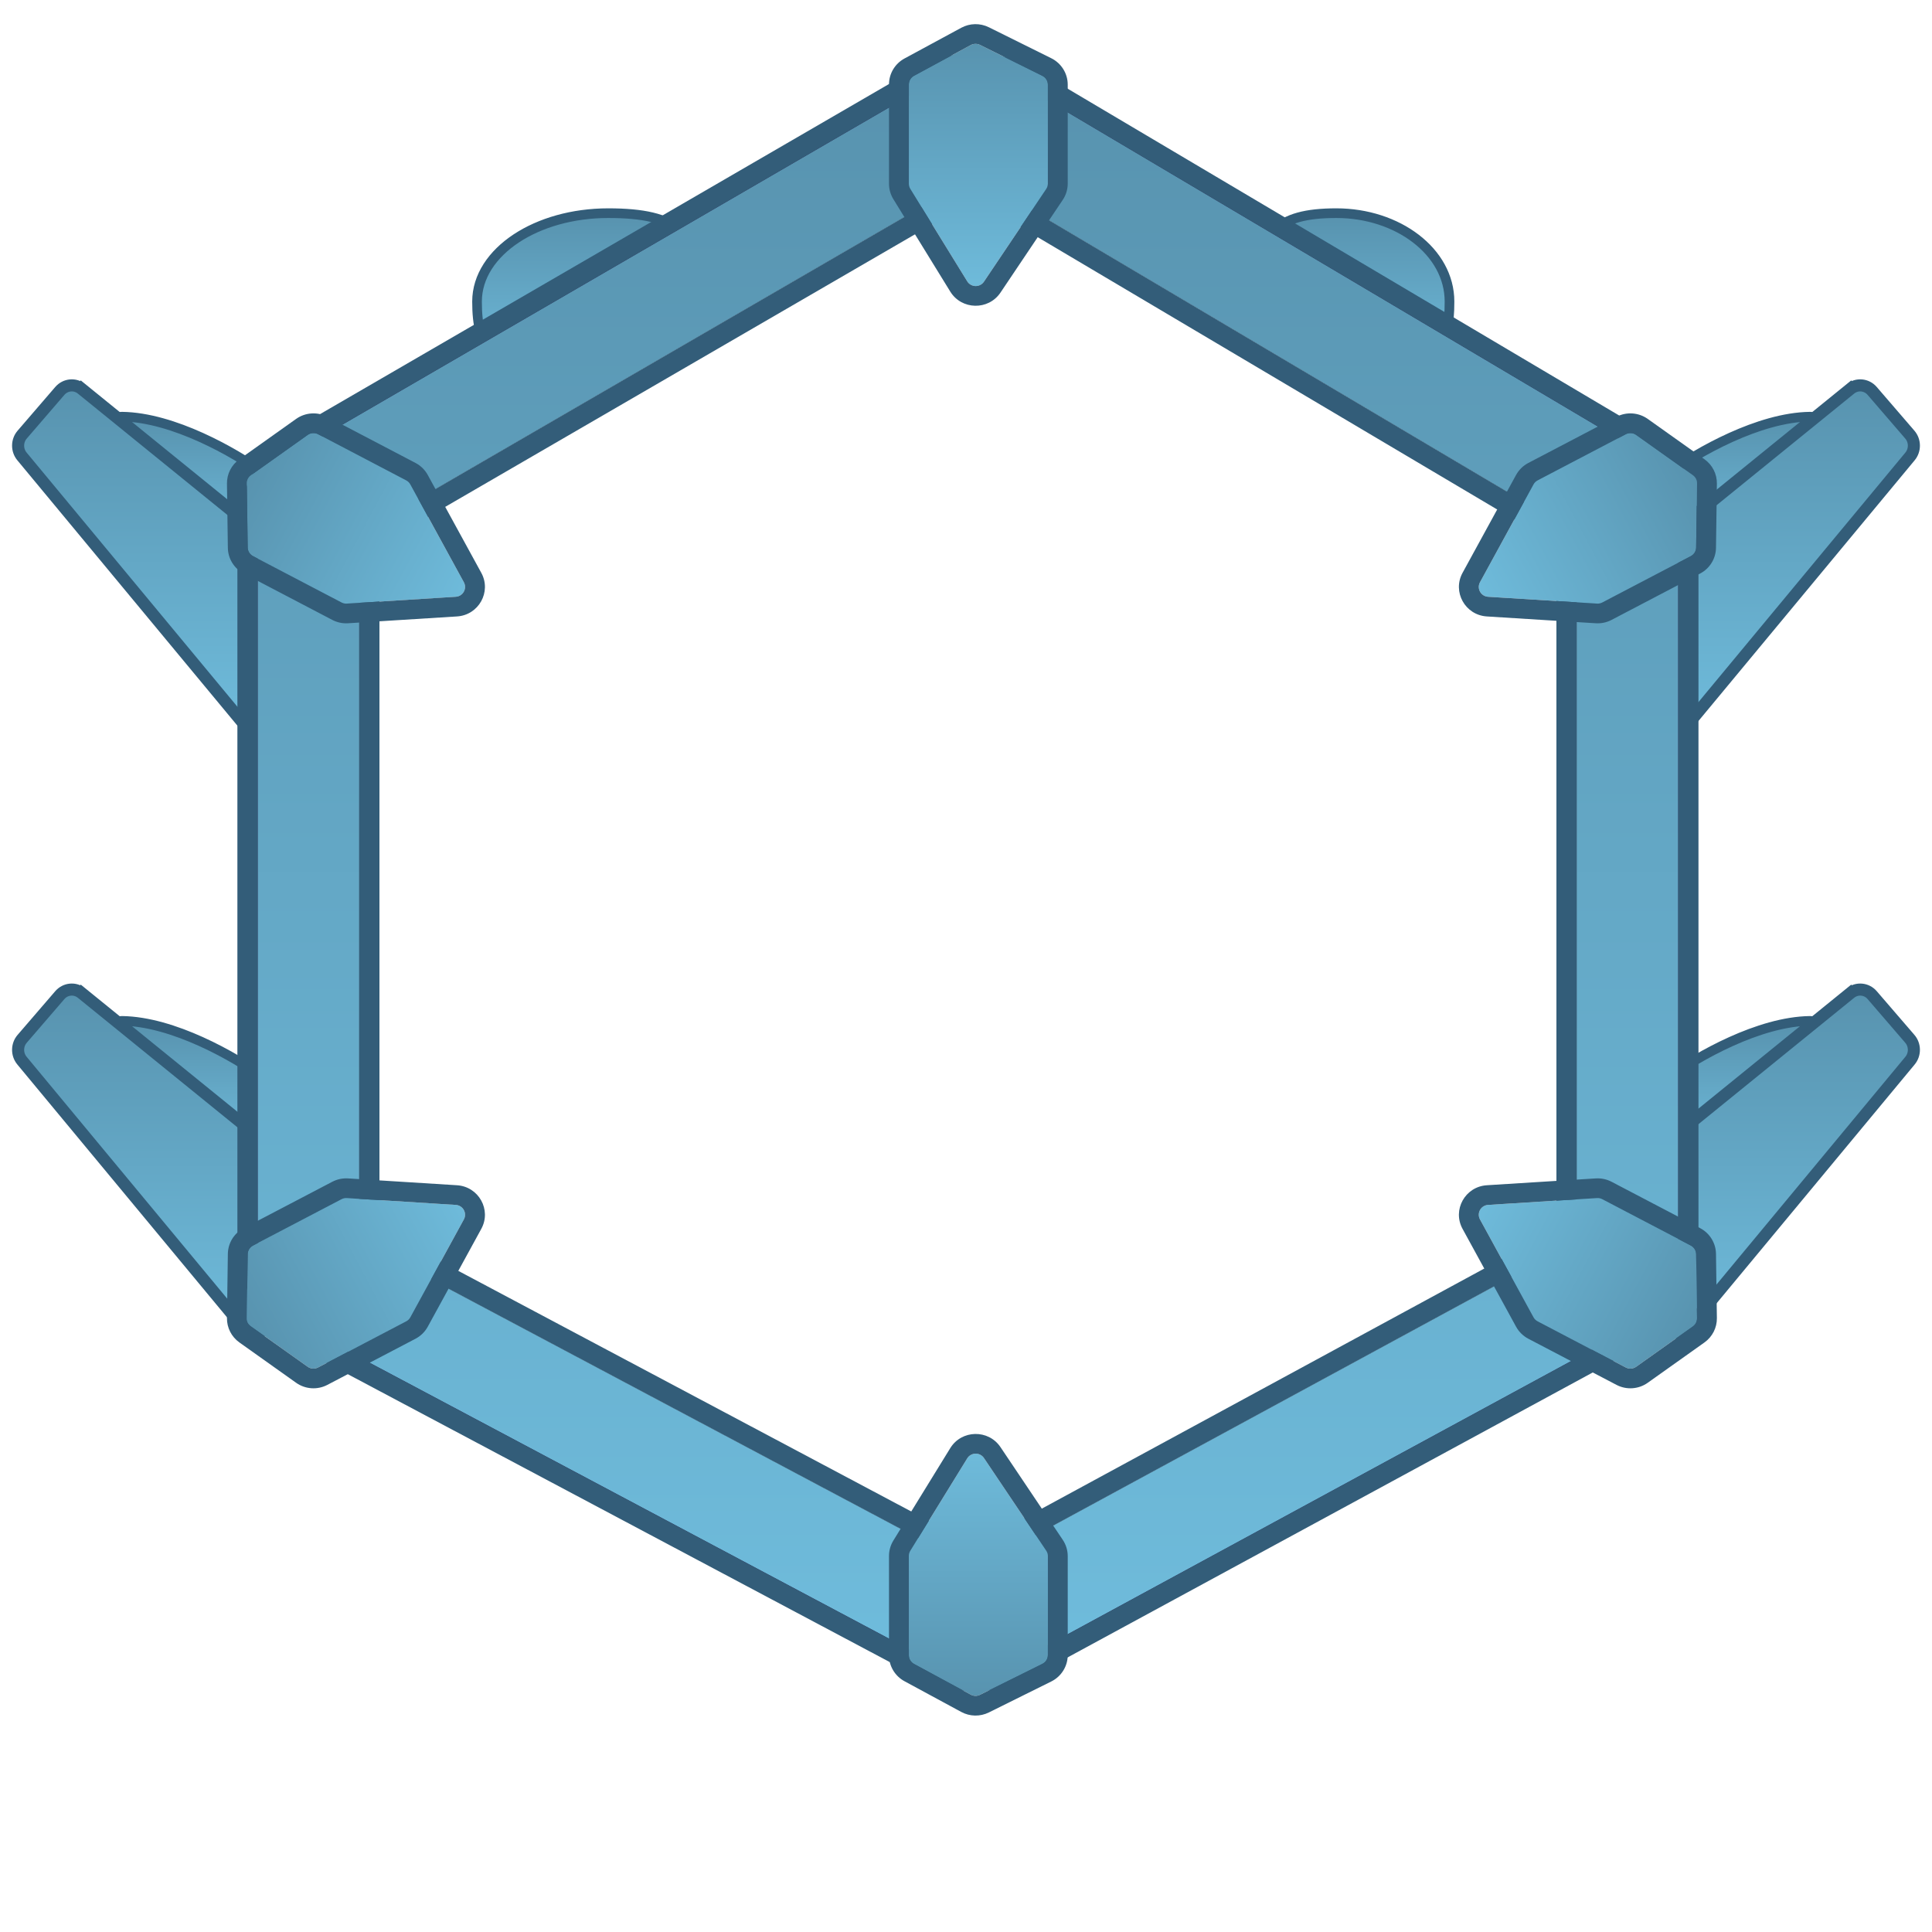 <svg width="160" height="160" viewBox="0 0 160 160" fill="none" xmlns="http://www.w3.org/2000/svg">
<path d="M113.662 30.912C116.161 30.912 117.802 30.485 118.798 29.454C119.792 28.425 120.042 26.895 120.042 24.974C120.042 20.84 115.744 17.653 110.672 17.653C108.173 17.653 106.532 18.08 105.536 19.11C104.542 20.139 104.292 21.669 104.292 23.59C104.292 27.724 108.59 30.912 113.662 30.912Z" fill="url(#paint0_linear)" stroke="#335D79" stroke-width="0.8"/>
<path d="M46.883 30.912C43.981 30.912 42.102 30.487 40.962 29.476C39.803 28.448 39.506 26.905 39.506 24.974C39.506 22.886 40.786 21.046 42.751 19.746C44.718 18.445 47.414 17.653 50.371 17.653C53.273 17.653 55.152 18.077 56.293 19.089C57.452 20.117 57.748 21.659 57.748 23.59C57.748 25.678 56.469 27.518 54.504 28.818C52.536 30.119 49.84 30.912 46.883 30.912Z" fill="url(#paint1_linear)" stroke="#335D79" stroke-width="0.8"/>
<path d="M137.666 94.125V90.21C137.666 89.838 137.835 89.475 138.147 89.251C139.39 88.358 141.267 87.2 143.355 86.257C145.438 85.316 147.765 84.573 149.897 84.545C150.419 84.538 150.782 84.874 150.89 85.29C150.995 85.694 150.861 86.161 150.475 86.463L139.513 95.068C138.728 95.684 137.666 95.07 137.666 94.125Z" fill="url(#paint2_linear)" stroke="#335D79" stroke-width="0.8"/>
<path d="M158.181 87.836L139.897 109.882C139.498 110.364 138.901 110.462 138.417 110.27C137.935 110.079 137.566 109.605 137.566 108.99V95.631C137.566 95.216 137.748 94.816 138.073 94.553L151.365 83.765L153.238 82.245L153.553 82.633L153.238 82.245C153.791 81.796 154.582 81.874 155.045 82.411L158.164 86.031C158.606 86.544 158.612 87.315 158.181 87.836Z" fill="url(#paint3_linear)" stroke="#335D79"/>
<path d="M22.334 94.125V90.21C22.334 89.838 22.165 89.475 21.853 89.251C20.61 88.358 18.733 87.2 16.645 86.257C14.562 85.316 12.235 84.573 10.103 84.545C9.581 84.538 9.218 84.874 9.11 85.29C9.005 85.694 9.139 86.161 9.525 86.463L20.487 95.068C21.272 95.684 22.334 95.07 22.334 94.125Z" fill="url(#paint4_linear)" stroke="#335D79" stroke-width="0.8"/>
<path d="M1.819 87.836L20.103 109.882C20.502 110.364 21.099 110.462 21.584 110.27C22.065 110.079 22.434 109.605 22.434 108.99V95.631C22.434 95.216 22.252 94.816 21.927 94.553L8.635 83.765L6.762 82.245L6.447 82.633L6.762 82.245C6.209 81.796 5.418 81.874 4.955 82.411L1.836 86.031C1.394 86.544 1.388 87.315 1.819 87.836Z" fill="url(#paint5_linear)" stroke="#335D79"/>
<path d="M137.666 44.087V40.173C137.666 39.8 137.835 39.437 138.147 39.213C139.39 38.32 141.267 37.162 143.355 36.219C145.438 35.278 147.765 34.536 149.897 34.507C150.419 34.5 150.782 34.836 150.89 35.252C150.995 35.656 150.861 36.123 150.475 36.426L139.513 45.03C138.728 45.646 137.666 45.032 137.666 44.087Z" fill="url(#paint6_linear)" stroke="#335D79" stroke-width="0.8"/>
<path d="M158.181 37.798L139.897 59.845C139.498 60.326 138.901 60.424 138.417 60.232C137.935 60.041 137.566 59.568 137.566 58.952V45.593C137.566 45.178 137.748 44.778 138.073 44.515L151.365 33.727L153.238 32.207L153.553 32.596L153.238 32.207C153.791 31.758 154.582 31.837 155.045 32.374L158.164 35.994C158.606 36.506 158.612 37.278 158.181 37.798Z" fill="url(#paint7_linear)" stroke="#335D79"/>
<path d="M22.334 44.087V40.173C22.334 39.8 22.165 39.437 21.853 39.213C20.61 38.32 18.733 37.162 16.645 36.219C14.562 35.278 12.235 34.536 10.103 34.507C9.581 34.5 9.218 34.836 9.11 35.252C9.005 35.656 9.139 36.123 9.525 36.426L20.487 45.03C21.272 45.646 22.334 45.032 22.334 44.087Z" fill="url(#paint8_linear)" stroke="#335D79" stroke-width="0.8"/>
<path d="M1.819 37.798L20.103 59.845C20.502 60.326 21.099 60.424 21.584 60.232C22.065 60.041 22.434 59.568 22.434 58.952V45.593C22.434 45.178 22.252 44.778 21.927 44.515L8.635 33.727L6.762 32.207L6.447 32.596L6.762 32.207C6.209 31.758 5.418 31.837 4.955 32.374L1.836 35.994C1.394 36.506 1.388 37.278 1.819 37.798Z" fill="url(#paint9_linear)" stroke="#335D79"/>
<path fill-rule="evenodd" clip-rule="evenodd" d="M77.657 8.35L26.025 38.401C24.211 39.456 23.095 41.399 23.095 43.502V103.1C23.095 105.281 24.296 107.285 26.217 108.308L77.852 135.826C79.594 136.755 81.684 136.745 83.418 135.802L133.877 108.334C135.773 107.302 136.953 105.313 136.953 103.151V43.45C136.953 41.367 135.857 39.438 134.071 38.376L83.609 8.377C81.776 7.288 79.499 7.277 77.657 8.35ZM24.759 36.214L76.391 6.163C79.024 4.631 82.276 4.646 84.894 6.203L135.356 36.202C137.909 37.719 139.474 40.474 139.474 43.45V103.151C139.474 106.24 137.788 109.082 135.08 110.556L84.621 138.023C82.144 139.372 79.158 139.385 76.669 138.058L25.034 110.54C22.29 109.078 20.575 106.216 20.575 103.1V43.502C20.575 40.498 22.169 37.722 24.759 36.214Z" fill="#3F0244"/>
<path fill-rule="evenodd" clip-rule="evenodd" d="M76.538 7.214C79.15 5.698 82.365 5.713 84.963 7.253L134.823 36.8C137.398 38.325 138.98 41.118 138.98 44.138V102.817C138.98 105.95 137.277 108.83 134.548 110.311L84.689 137.365C82.232 138.698 79.282 138.712 76.813 137.4L25.838 110.321C23.073 108.852 21.341 105.952 21.341 102.791V44.164C21.341 41.117 22.952 38.302 25.565 36.786L76.538 7.214ZM80.717 14.591L29.744 44.164V102.791L80.719 129.871L130.577 102.817L130.577 44.138L80.717 14.591Z" fill="#335D79"/>
<path fill-rule="evenodd" clip-rule="evenodd" d="M76.538 7.214C79.15 5.698 82.365 5.713 84.963 7.253L134.823 36.8C137.398 38.325 138.98 41.118 138.98 44.138V102.817C138.98 105.95 137.277 108.83 134.548 110.311L84.689 137.365C82.232 138.698 79.282 138.712 76.813 137.4L25.838 110.321C23.073 108.852 21.341 105.952 21.341 102.791V44.164C21.341 41.117 22.952 38.302 25.565 36.786L76.538 7.214ZM80.717 14.591L29.744 44.164V102.791L80.719 129.871L130.577 102.817L130.577 44.138L80.717 14.591Z" fill="url(#paint10_linear)"/>
<path fill-rule="evenodd" clip-rule="evenodd" d="M75.696 5.756C78.834 3.935 82.697 3.953 85.818 5.803L135.678 35.35C138.769 37.181 140.66 40.528 140.66 44.139V102.817C140.66 106.564 138.624 110.016 135.347 111.794L85.489 138.848C82.537 140.45 78.992 140.465 76.026 138.89L25.052 111.811C21.731 110.047 19.66 106.571 19.66 102.792V44.165C19.66 40.521 21.587 37.148 24.723 35.329L75.696 5.756ZM31.424 45.137V101.778L80.71 127.96L128.897 101.813L128.896 45.1L80.708 16.544L31.424 45.137ZM80.717 14.592L29.744 44.165V102.792L80.719 129.872L130.577 102.817L130.577 44.139L80.717 14.592ZM84.963 7.254C82.365 5.714 79.15 5.699 76.538 7.214L25.565 36.787C22.952 38.303 21.341 41.117 21.341 44.165V102.792C21.341 105.953 23.073 108.853 25.838 110.322L76.813 137.401C79.282 138.712 82.232 138.699 84.689 137.366L134.548 110.312C137.277 108.831 138.98 105.951 138.98 102.817V44.139C138.98 41.119 137.398 38.326 134.823 36.8L84.963 7.254Z" fill="#335D79"/>
<path d="M75.267 15.219V6.992C75.267 6.694 75.432 6.419 75.696 6.276L80.396 3.732C80.632 3.604 80.917 3.599 81.158 3.718L86.326 6.282C86.604 6.42 86.78 6.703 86.78 7.012V15.201C86.78 15.363 86.732 15.52 86.642 15.654L81.488 23.326C81.154 23.822 80.415 23.808 80.102 23.299L75.388 15.644C75.309 15.516 75.267 15.369 75.267 15.219Z" fill="url(#paint11_linear)"/>
<path fill-rule="evenodd" clip-rule="evenodd" d="M75.696 6.276L74.908 4.843L79.609 2.299C80.318 1.915 81.171 1.9 81.893 2.258L87.061 4.822C87.897 5.237 88.425 6.085 88.425 7.012V15.201C88.425 15.685 88.281 16.157 88.01 16.559L82.856 24.231C81.856 25.719 79.638 25.676 78.698 24.15L80.102 23.299C80.415 23.807 81.154 23.822 81.488 23.326L86.642 15.654C86.732 15.52 86.78 15.363 86.78 15.201V7.012C86.78 6.703 86.604 6.42 86.326 6.282L81.158 3.718C80.917 3.599 80.632 3.604 80.396 3.732L75.696 6.276ZM75.388 15.644C75.309 15.516 75.267 15.369 75.267 15.219V6.992C75.267 6.694 75.432 6.419 75.696 6.276L74.908 4.843C74.116 5.272 73.623 6.096 73.623 6.992V15.219C73.623 15.669 73.748 16.111 73.985 16.495L75.388 15.644ZM75.388 15.644L73.985 16.495L78.698 24.15L80.102 23.299L75.388 15.644Z" fill="#335D79"/>
<path d="M75.267 128.857V137.084C75.267 137.382 75.432 137.657 75.696 137.8L80.396 140.344C80.632 140.472 80.917 140.477 81.158 140.358L86.326 137.794C86.604 137.656 86.78 137.373 86.78 137.064V128.875C86.78 128.713 86.732 128.556 86.642 128.422L81.488 120.75C81.154 120.254 80.415 120.269 80.102 120.777L75.388 128.432C75.309 128.56 75.267 128.707 75.267 128.857Z" fill="url(#paint12_linear)"/>
<path fill-rule="evenodd" clip-rule="evenodd" d="M75.696 137.8L74.908 139.233L79.609 141.777C80.318 142.161 81.171 142.176 81.893 141.818L87.061 139.254C87.897 138.839 88.425 137.991 88.425 137.064V128.875C88.425 128.391 88.281 127.919 88.01 127.517L82.856 119.845C81.856 118.357 79.638 118.4 78.698 119.926L80.102 120.777C80.415 120.269 81.154 120.254 81.488 120.75L86.642 128.422C86.732 128.556 86.78 128.714 86.78 128.875V137.064C86.78 137.373 86.604 137.656 86.326 137.794L81.158 140.358C80.917 140.477 80.632 140.472 80.396 140.344L75.696 137.8ZM75.388 128.432C75.309 128.56 75.267 128.707 75.267 128.857V137.084C75.267 137.382 75.432 137.657 75.696 137.8L74.908 139.233C74.116 138.804 73.623 137.98 73.623 137.084V128.857C73.623 128.407 73.748 127.965 73.985 127.581L75.388 128.432ZM75.388 128.432L73.985 127.581L78.698 119.926L80.102 120.777L75.388 128.432Z" fill="#335D79"/>
<path d="M132.696 49.895L140.028 46.056C140.294 45.916 140.463 45.644 140.467 45.345L140.541 40.033C140.545 39.766 140.417 39.514 140.198 39.358L135.501 36.019C135.248 35.839 134.914 35.817 134.638 35.961L127.339 39.782C127.195 39.857 127.078 39.973 127 40.115L122.567 48.218C122.281 48.742 122.638 49.384 123.238 49.422L132.26 49.987C132.411 49.997 132.562 49.965 132.696 49.895Z" fill="url(#paint13_linear)"/>
<path fill-rule="evenodd" clip-rule="evenodd" d="M140.467 45.345L142.111 45.368L142.185 40.056C142.197 39.254 141.812 38.498 141.155 38.032L136.459 34.693C135.699 34.153 134.697 34.085 133.871 34.517L126.571 38.339C126.141 38.564 125.787 38.911 125.554 39.336L121.122 47.44C120.262 49.011 121.335 50.938 123.134 51.051L123.238 49.422C122.638 49.384 122.28 48.742 122.567 48.218L127 40.115C127.077 39.973 127.195 39.857 127.339 39.782L134.638 35.961C134.914 35.817 135.248 35.839 135.501 36.019L140.198 39.358C140.416 39.514 140.545 39.766 140.541 40.033L140.467 45.345ZM132.26 49.987C132.411 49.997 132.562 49.965 132.696 49.895L140.028 46.056C140.294 45.916 140.462 45.644 140.467 45.345L142.111 45.368C142.099 46.264 141.594 47.081 140.796 47.499L133.463 51.338C133.062 51.548 132.609 51.645 132.156 51.616L132.26 49.987ZM132.26 49.987L132.156 51.616L123.134 51.051L123.238 49.422L132.26 49.987Z" fill="#335D79"/>
<path d="M28.285 49.895L20.953 46.056C20.687 45.916 20.518 45.644 20.514 45.345L20.44 40.033C20.436 39.766 20.564 39.514 20.783 39.358L25.48 36.019C25.733 35.839 26.067 35.817 26.343 35.961L33.642 39.782C33.785 39.857 33.903 39.973 33.981 40.115L38.414 48.218C38.7 48.742 38.343 49.384 37.743 49.422L28.721 49.987C28.57 49.997 28.419 49.965 28.285 49.895Z" fill="url(#paint14_linear)"/>
<path fill-rule="evenodd" clip-rule="evenodd" d="M20.514 45.345L18.87 45.368L18.796 40.056C18.784 39.254 19.169 38.498 19.826 38.032L24.522 34.693C25.282 34.153 26.284 34.085 27.11 34.517L34.41 38.339C34.84 38.564 35.194 38.911 35.426 39.336L39.859 47.44C40.719 49.011 39.645 50.938 37.847 51.051L37.743 49.422C38.343 49.384 38.7 48.742 38.414 48.218L33.981 40.115C33.904 39.973 33.786 39.857 33.642 39.782L26.343 35.961C26.067 35.817 25.733 35.839 25.48 36.019L20.783 39.358C20.564 39.514 20.436 39.766 20.44 40.033L20.514 45.345ZM28.721 49.987C28.57 49.997 28.419 49.965 28.285 49.895L20.953 46.056C20.687 45.916 20.518 45.644 20.514 45.345L18.87 45.368C18.882 46.264 19.387 47.081 20.185 47.499L27.518 51.338C27.919 51.548 28.372 51.645 28.825 51.616L28.721 49.987ZM28.721 49.987L28.825 51.616L37.847 51.051L37.743 49.422L28.721 49.987Z" fill="#335D79"/>
<path d="M132.696 99.313L140.028 103.152C140.294 103.291 140.463 103.564 140.467 103.862L140.541 109.175C140.545 109.442 140.417 109.694 140.198 109.849L135.501 113.188C135.248 113.368 134.914 113.391 134.638 113.247L127.339 109.425C127.195 109.35 127.078 109.235 127 109.093L122.567 100.989C122.281 100.466 122.638 99.823 123.238 99.786L132.26 99.22C132.411 99.211 132.562 99.243 132.696 99.313Z" fill="url(#paint15_linear)"/>
<path fill-rule="evenodd" clip-rule="evenodd" d="M140.467 103.862L142.111 103.839L142.185 109.152C142.197 109.953 141.812 110.709 141.155 111.176L136.459 114.515C135.699 115.055 134.697 115.123 133.871 114.69L126.571 110.869C126.141 110.643 125.787 110.296 125.554 109.871L121.122 101.768C120.262 100.196 121.335 98.27 123.134 98.157L123.238 99.786C122.638 99.823 122.28 100.465 122.567 100.989L127 109.093C127.077 109.234 127.195 109.35 127.339 109.425L134.638 113.247C134.914 113.391 135.248 113.368 135.501 113.188L140.198 109.849C140.416 109.694 140.545 109.442 140.541 109.175L140.467 103.862ZM132.26 99.22C132.411 99.211 132.562 99.243 132.696 99.313L140.028 103.152C140.294 103.291 140.462 103.564 140.467 103.862L142.111 103.839C142.099 102.944 141.594 102.126 140.796 101.708L133.463 97.869C133.062 97.659 132.609 97.563 132.156 97.591L132.26 99.22ZM132.26 99.22L132.156 97.591L123.134 98.157L123.238 99.786L132.26 99.22Z" fill="#335D79"/>
<path d="M28.285 99.313L20.953 103.152C20.687 103.291 20.518 103.564 20.514 103.862L20.44 109.175C20.436 109.442 20.564 109.694 20.783 109.849L25.48 113.188C25.733 113.368 26.067 113.391 26.343 113.247L33.642 109.425C33.785 109.35 33.903 109.235 33.981 109.093L38.414 100.989C38.7 100.466 38.343 99.823 37.743 99.786L28.721 99.22C28.57 99.211 28.419 99.243 28.285 99.313Z" fill="url(#paint16_linear)"/>
<path fill-rule="evenodd" clip-rule="evenodd" d="M20.514 103.862L18.87 103.839L18.796 109.152C18.784 109.953 19.169 110.709 19.826 111.176L24.522 114.515C25.282 115.055 26.284 115.123 27.11 114.69L34.41 110.869C34.84 110.643 35.194 110.296 35.426 109.871L39.859 101.768C40.719 100.196 39.645 98.27 37.847 98.157L37.743 99.786C38.343 99.823 38.7 100.465 38.414 100.989L33.981 109.093C33.904 109.234 33.786 109.35 33.642 109.425L26.343 113.247C26.067 113.391 25.733 113.368 25.48 113.188L20.783 109.849C20.564 109.694 20.436 109.442 20.44 109.175L20.514 103.862ZM28.721 99.22C28.57 99.211 28.419 99.243 28.285 99.313L20.953 103.152C20.687 103.291 20.518 103.564 20.514 103.862L18.87 103.839C18.882 102.944 19.387 102.126 20.185 101.708L27.518 97.869C27.919 97.659 28.372 97.563 28.825 97.591L28.721 99.22ZM28.721 99.22L28.825 97.591L37.847 98.157L37.743 99.786L28.721 99.22Z" fill="#335D79"/>
<defs>
<linearGradient id="paint0_linear" x1="112.167" y1="17.988" x2="112.167" y2="30.946" gradientUnits="userSpaceOnUse">
<stop stop-color="#5893AF"/>
<stop offset="1" stop-color="#6FBCDC"/>
</linearGradient>
<linearGradient id="paint1_linear" x1="48.627" y1="17.988" x2="48.627" y2="30.946" gradientUnits="userSpaceOnUse">
<stop stop-color="#5893AF"/>
<stop offset="1" stop-color="#6FBCDC"/>
</linearGradient>
<linearGradient id="paint2_linear" x1="144.295" y1="84.893" x2="144.295" y2="95.26" gradientUnits="userSpaceOnUse">
<stop stop-color="#5893AF"/>
<stop offset="1" stop-color="#6FBCDC"/>
</linearGradient>
<linearGradient id="paint3_linear" x1="148.033" y1="82.31" x2="148.033" y2="110.819" gradientUnits="userSpaceOnUse">
<stop stop-color="#5893AF"/>
<stop offset="1" stop-color="#6FBCDC"/>
</linearGradient>
<linearGradient id="paint4_linear" x1="15.705" y1="84.893" x2="15.705" y2="95.26" gradientUnits="userSpaceOnUse">
<stop stop-color="#5893AF"/>
<stop offset="1" stop-color="#6FBCDC"/>
</linearGradient>
<linearGradient id="paint5_linear" x1="11.967" y1="82.31" x2="11.967" y2="110.819" gradientUnits="userSpaceOnUse">
<stop stop-color="#5893AF"/>
<stop offset="1" stop-color="#6FBCDC"/>
</linearGradient>
<linearGradient id="paint6_linear" x1="144.295" y1="34.855" x2="144.295" y2="45.222" gradientUnits="userSpaceOnUse">
<stop stop-color="#5893AF"/>
<stop offset="1" stop-color="#6FBCDC"/>
</linearGradient>
<linearGradient id="paint7_linear" x1="148.033" y1="32.272" x2="148.033" y2="60.781" gradientUnits="userSpaceOnUse">
<stop stop-color="#5893AF"/>
<stop offset="1" stop-color="#6FBCDC"/>
</linearGradient>
<linearGradient id="paint8_linear" x1="15.705" y1="34.855" x2="15.705" y2="45.222" gradientUnits="userSpaceOnUse">
<stop stop-color="#5893AF"/>
<stop offset="1" stop-color="#6FBCDC"/>
</linearGradient>
<linearGradient id="paint9_linear" x1="11.967" y1="32.272" x2="11.967" y2="60.781" gradientUnits="userSpaceOnUse">
<stop stop-color="#5893AF"/>
<stop offset="1" stop-color="#6FBCDC"/>
</linearGradient>
<linearGradient id="paint10_linear" x1="80.16" y1="6.087" x2="80.16" y2="138.375" gradientUnits="userSpaceOnUse">
<stop stop-color="#5893AF"/>
<stop offset="1" stop-color="#6FBCDC"/>
</linearGradient>
<linearGradient id="paint11_linear" x1="81.024" y1="3.528" x2="81.024" y2="24.389" gradientUnits="userSpaceOnUse">
<stop stop-color="#5893AF"/>
<stop offset="1" stop-color="#6FBCDC"/>
</linearGradient>
<linearGradient id="paint12_linear" x1="81.024" y1="140.548" x2="81.024" y2="119.687" gradientUnits="userSpaceOnUse">
<stop stop-color="#5893AF"/>
<stop offset="1" stop-color="#6FBCDC"/>
</linearGradient>
<linearGradient id="paint13_linear" x1="140.43" y1="39.387" x2="121.899" y2="49.24" gradientUnits="userSpaceOnUse">
<stop stop-color="#5893AF"/>
<stop offset="1" stop-color="#6FBCDC"/>
</linearGradient>
<linearGradient id="paint14_linear" x1="20.551" y1="39.387" x2="39.082" y2="49.24" gradientUnits="userSpaceOnUse">
<stop stop-color="#5893AF"/>
<stop offset="1" stop-color="#6FBCDC"/>
</linearGradient>
<linearGradient id="paint15_linear" x1="140.43" y1="109.821" x2="121.899" y2="99.968" gradientUnits="userSpaceOnUse">
<stop stop-color="#5893AF"/>
<stop offset="1" stop-color="#6FBCDC"/>
</linearGradient>
<linearGradient id="paint16_linear" x1="20.551" y1="109.821" x2="39.082" y2="99.968" gradientUnits="userSpaceOnUse">
<stop stop-color="#5893AF"/>
<stop offset="1" stop-color="#6FBCDC"/>
</linearGradient>
</defs>
</svg>
